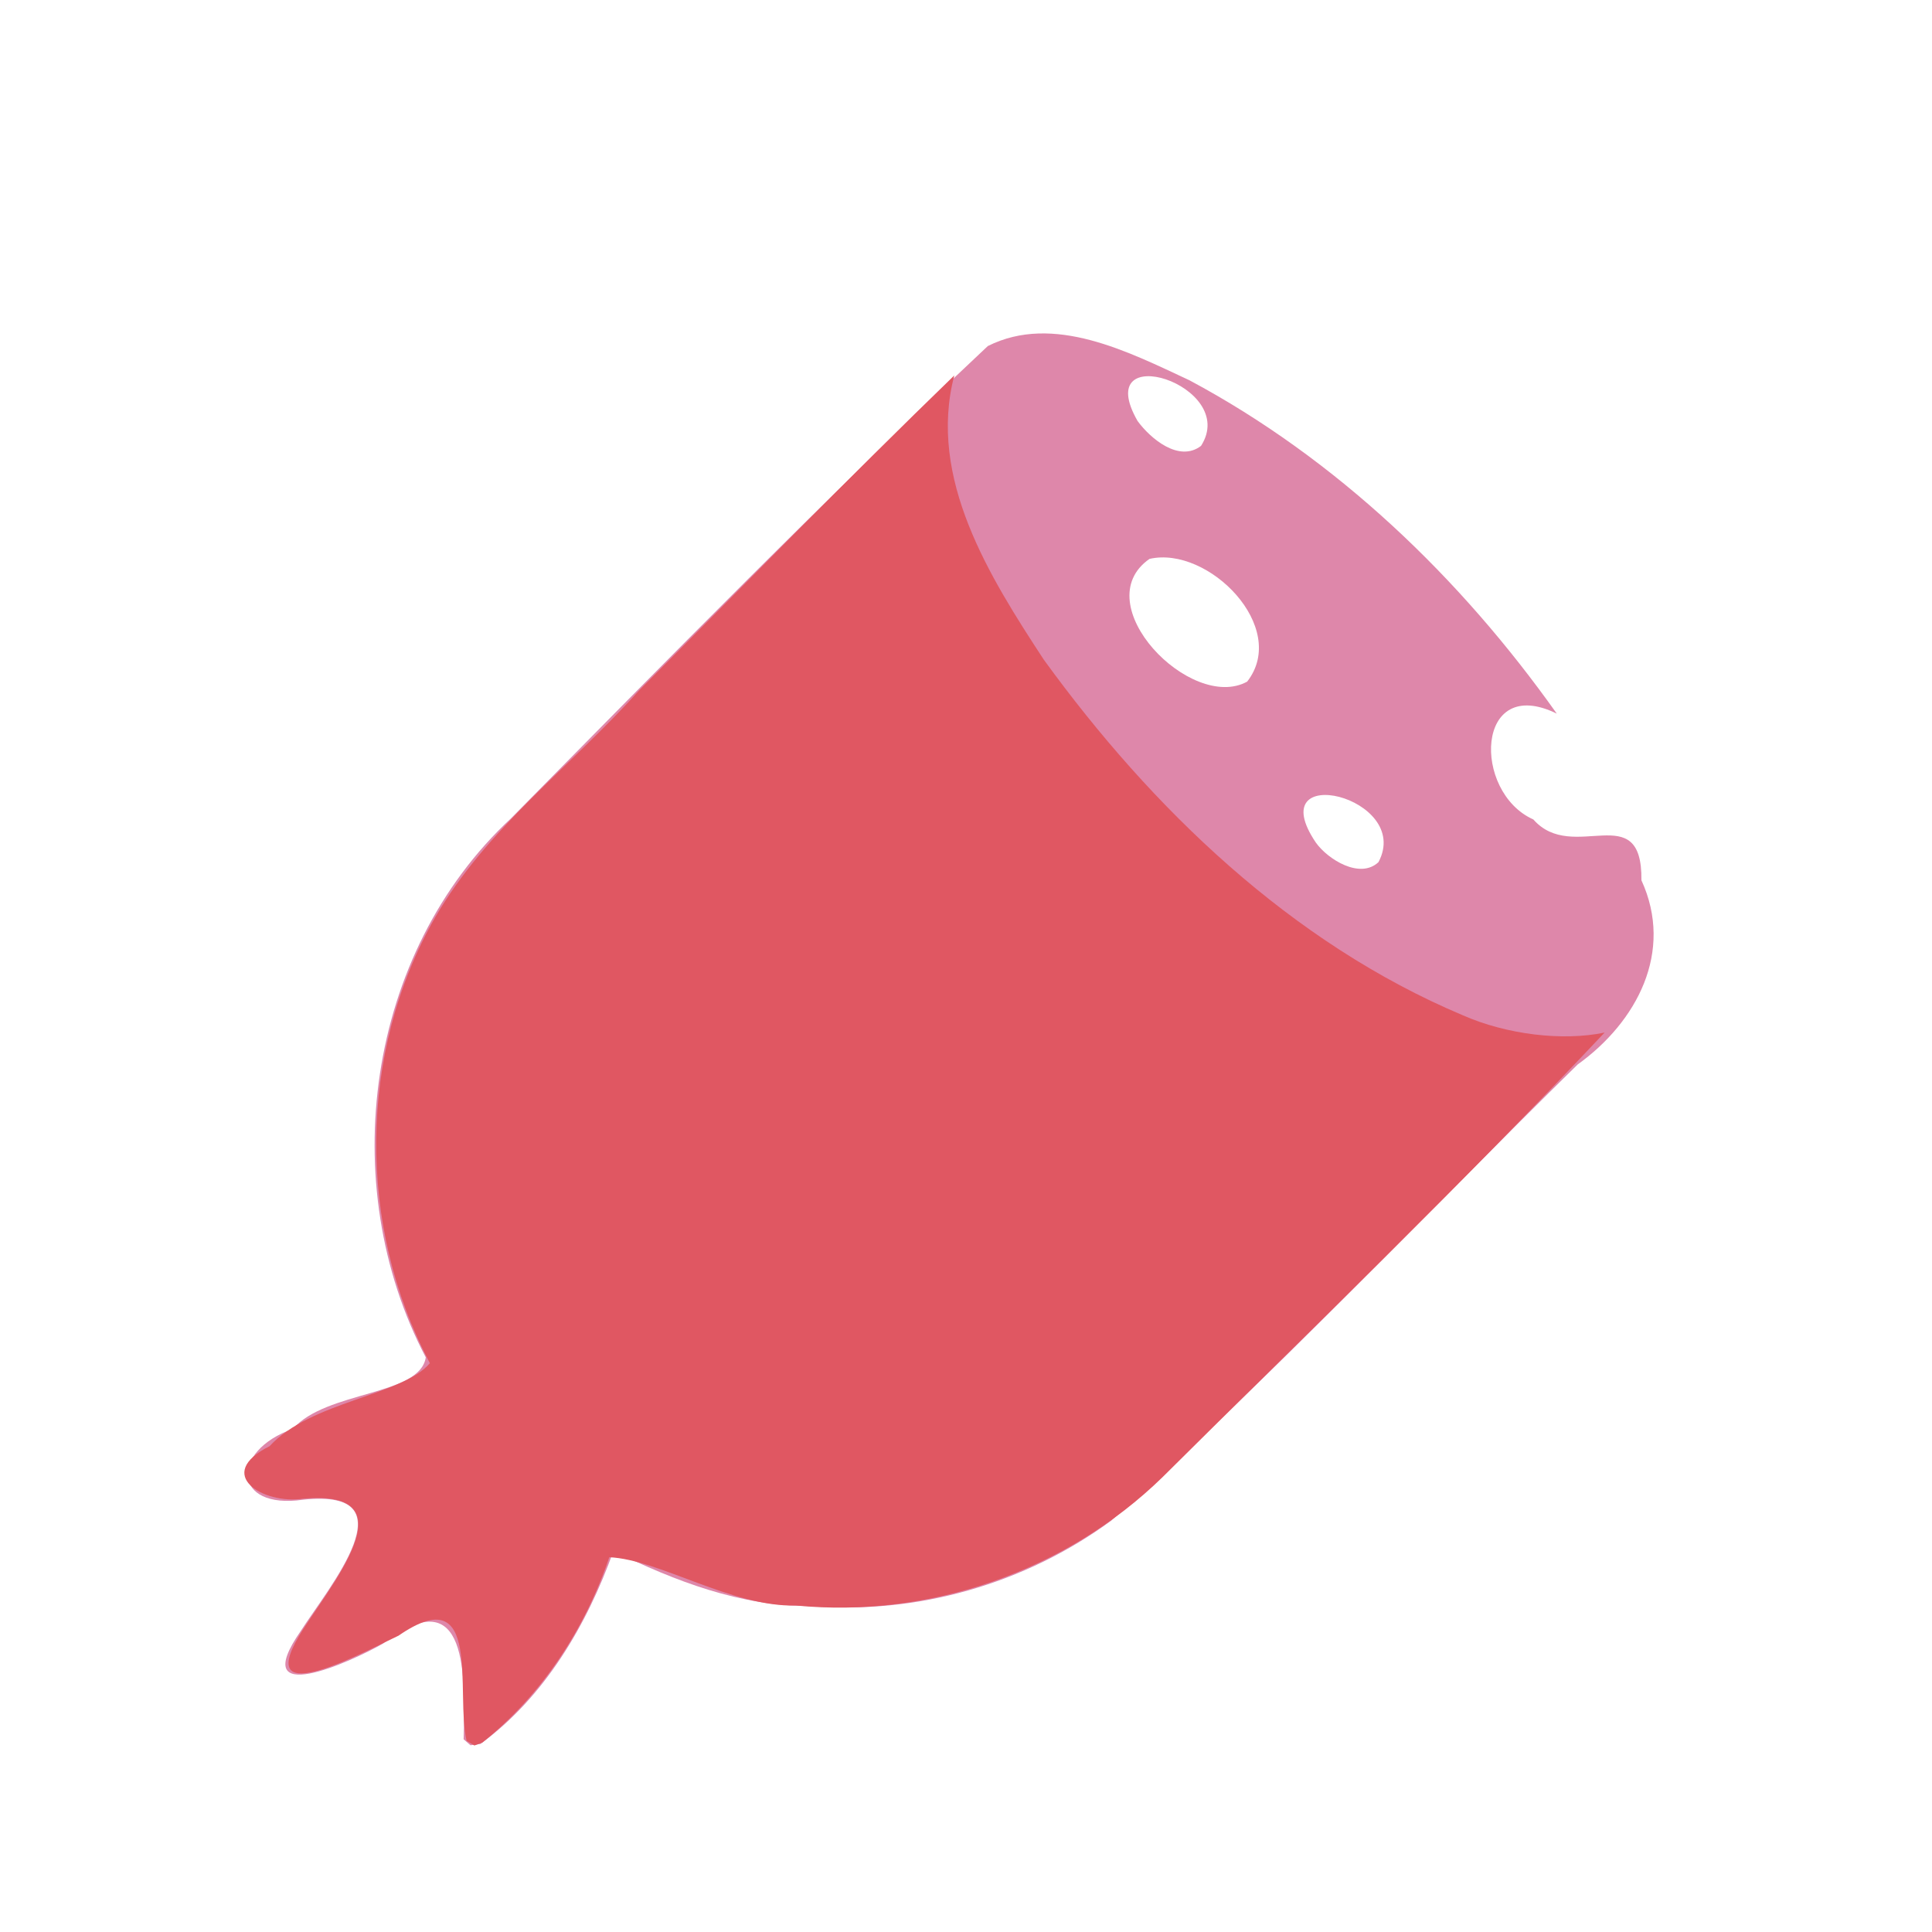 <?xml version="1.0" encoding="UTF-8" standalone="no"?>
<!-- Created with Inkscape (http://www.inkscape.org/) -->

<svg
   width="64"
   height="64"
   viewBox="0 0 16.933 16.933"
   version="1.1"
   id="svg5"
   inkscape:version="1.2 (dc2aedaf03, 2022-05-15)"
   sodipodi:docname="salami.svg"
   xml:space="preserve"
   xmlns:inkscape="http://www.inkscape.org/namespaces/inkscape"
   xmlns:sodipodi="http://sodipodi.sourceforge.net/DTD/sodipodi-0.dtd"
   xmlns="http://www.w3.org/2000/svg"
   xmlns:svg="http://www.w3.org/2000/svg"><sodipodi:namedview
     id="namedview7"
     pagecolor="#ffffff"
     bordercolor="#666666"
     borderopacity="1.0"
     inkscape:pageshadow="2"
     inkscape:pageopacity="0.0"
     inkscape:pagecheckerboard="0"
     inkscape:document-units="mm"
     showgrid="false"
     units="px"
     inkscape:zoom="11.313709"
     inkscape:cx="34.780814"
     inkscape:cy="31.02431"
     inkscape:window-width="1920"
     inkscape:window-height="1017"
     inkscape:window-x="1912"
     inkscape:window-y="-8"
     inkscape:window-maximized="1"
     inkscape:current-layer="g21776"
     inkscape:showpageshadow="2"
     inkscape:deskcolor="#d1d1d1" /><defs
     id="defs2" /><g
     inkscape:label="Calque 1"
     inkscape:groupmode="layer"
     id="layer1"><g
       id="g4128"
       transform="translate(-0.631,0.126)"><g
         id="g5578"
         transform="translate(0.089,0.089)"><g
           id="g7501"
           transform="translate(-0.063,0.947)"><g
             id="g9467"
             transform="translate(-0.089,-0.803)"><g
               id="g10302"
               transform="translate(0.312,-0.045)"><g
                 id="g11479"
                 transform="translate(-0.126,0.063)"><g
                   id="g11873"
                   transform="translate(-0.236,0.665)"><g
                     id="g12382"
                     transform="translate(-121.985,-82.268)"><g
                       id="g13305"
                       transform="matrix(0.133,0,0,0.133,114.639,78.216)"><g
                         id="g17429"
                         transform="translate(0.905,5.664)"><g
                           id="g18595"
                           transform="translate(-3.363,-8.745)"><g
                             id="g21002"
                             transform="translate(1.708,-2.82)"><g
                               id="g23814"
                               transform="translate(8.725,-1.122)"><g
                                 id="g24838"
                                 transform="translate(11.143,-0.857)"><g
                                   id="g25315"
                                   transform="translate(-3.49,2.493)"><g
                                   id="g27220"
                                   transform="translate(2.468,1.234)"><g
                                   id="g29753"
                                   transform="translate(1.476,-2.374)"><g
                                   id="g30615"
                                   transform="translate(0.92,1.369)"><g
                                   id="g31433"
                                   transform="translate(-2.468,-1.41)"><g
                                   id="g31731"
                                   transform="translate(1.058,-0.705)"><g
                                   id="g33243"
                                   transform="matrix(1.077,0,0,1.077,-7.373,-3.174)"><g
                                   id="g35254"
                                   transform="translate(-2.214,-0.92)"><g
                                   id="g36749"
                                   transform="translate(-0.982,-2.782)"><g
                                   id="g37297"
                                   transform="translate(-6.776,-3.503)"><g
                                   id="g38955"
                                   transform="matrix(1.217,0,0,1.217,-23.105,-18.212)"><g
                                   id="g39618"
                                   transform="translate(-0.269,-0.269)"><g
                                   id="g40032"
                                   transform="translate(-1.901,-3.042)"><g
                                   id="g40543"
                                   transform="translate(0.38,-2.091)"><g
                                   id="g41372"
                                   transform="translate(1.966,-7.93)"><g
                                   id="g43278"
                                   transform="translate(1.521,-0.38)"><g
                                   id="g44210"
                                   transform="matrix(1.158,0,0,1.158,-18.904,-21.776)"><g
                                   id="g44833"
                                   transform="matrix(1.12,0,0,1.12,-12.539,-14.548)"><g
                                   id="g1282"
                                   transform="translate(1.027,-3.226)"><g
                                   id="g21776"
                                   transform="translate(-2.489,1.244)"><path
                                   style="fill:#de87aa;stroke-width:0.107"
                                   d="m 93.747,145.318 c 0.057,-2.411 0.205,-6.28 -3.121,-3.711 -1.248,0.716 -5.298,2.548 -3.193,-0.485 1.089,-1.703 4.329,-5.534 0.102,-5.092 -2.773,0.407 -2.846,-1.893 -0.407,-2.742 1.291,-1.488 4.929,-1.274 5.152,-2.774 -3.525,-6.715 -2.309,-15.673 3.301,-20.892 6.089,-6.175 12.168,-12.373 18.487,-18.312 2.549,-1.278 5.457,0.229 7.814,1.326 5.711,3.053 10.512,7.663 14.241,12.923 -3.157,-1.548 -3.288,3.04 -0.908,4.103 1.54,1.747 4.229,-0.874 4.19,2.358 1.272,2.773 -0.184,5.496 -2.471,7.14 -6.018,5.9 -11.803,12.054 -18.08,17.681 -3.338,2.453 -7.54,3.657 -11.674,3.309 -2.677,0.023 -5.253,-0.967 -7.624,-2.134 -1.025,2.868 -2.674,5.669 -5.157,7.484 l -0.387,0.05 -0.267,-0.232 z m 35.465,-34.002 c 1.343,-2.535 -4.589,-3.955 -2.428,-0.758 0.459,0.648 1.711,1.434 2.428,0.758 z m -5.091,-6.997 c 1.641,-2.098 -1.502,-5.281 -3.786,-4.758 -2.489,1.739 1.608,5.953 3.786,4.758 z m -1.788,-9.139 c 1.508,-2.359 -4.308,-4.191 -2.461,-0.966 0.498,0.682 1.607,1.619 2.461,0.966 z"
                                   id="path21780" /><path
                                   style="fill:#e05762;stroke-width:0.107"
                                   d="m 93.863,145.382 c -0.444,-1.829 0.638,-6.342 -2.638,-4.08 -1.222,0.566 -5.603,2.98 -3.861,0.016 1.053,-1.776 4.512,-5.714 0.155,-5.324 -1.542,0.226 -3.477,-0.946 -1.293,-2.037 1.587,-1.739 5.154,-1.96 6.213,-3.218 -2.821,-5.31 -2.793,-12.042 0.201,-17.274 1.992,-3.455 5.289,-5.88 7.922,-8.818 4.057,-4.077 8.074,-8.197 12.206,-12.198 -1.043,3.991 1.373,7.815 3.47,11.019 4.191,5.775 9.593,10.982 16.24,13.784 1.688,0.745 3.865,1.013 5.5,0.671 -5.552,5.898 -11.394,11.53 -17.142,17.24 -3.723,3.629 -9.03,5.474 -14.203,4.971 -2.488,0.067 -5.29,-1.784 -7.239,-1.872 -0.931,2.769 -2.63,5.36 -4.919,7.183 l -0.31,0.115 z"
                                   id="path21778" /></g></g></g></g></g></g></g></g></g></g></g></g></g></g></g></g></g></g></g></g></g></g></g></g></g></g></g></g></g></g></g></g></g></g></g></svg>
